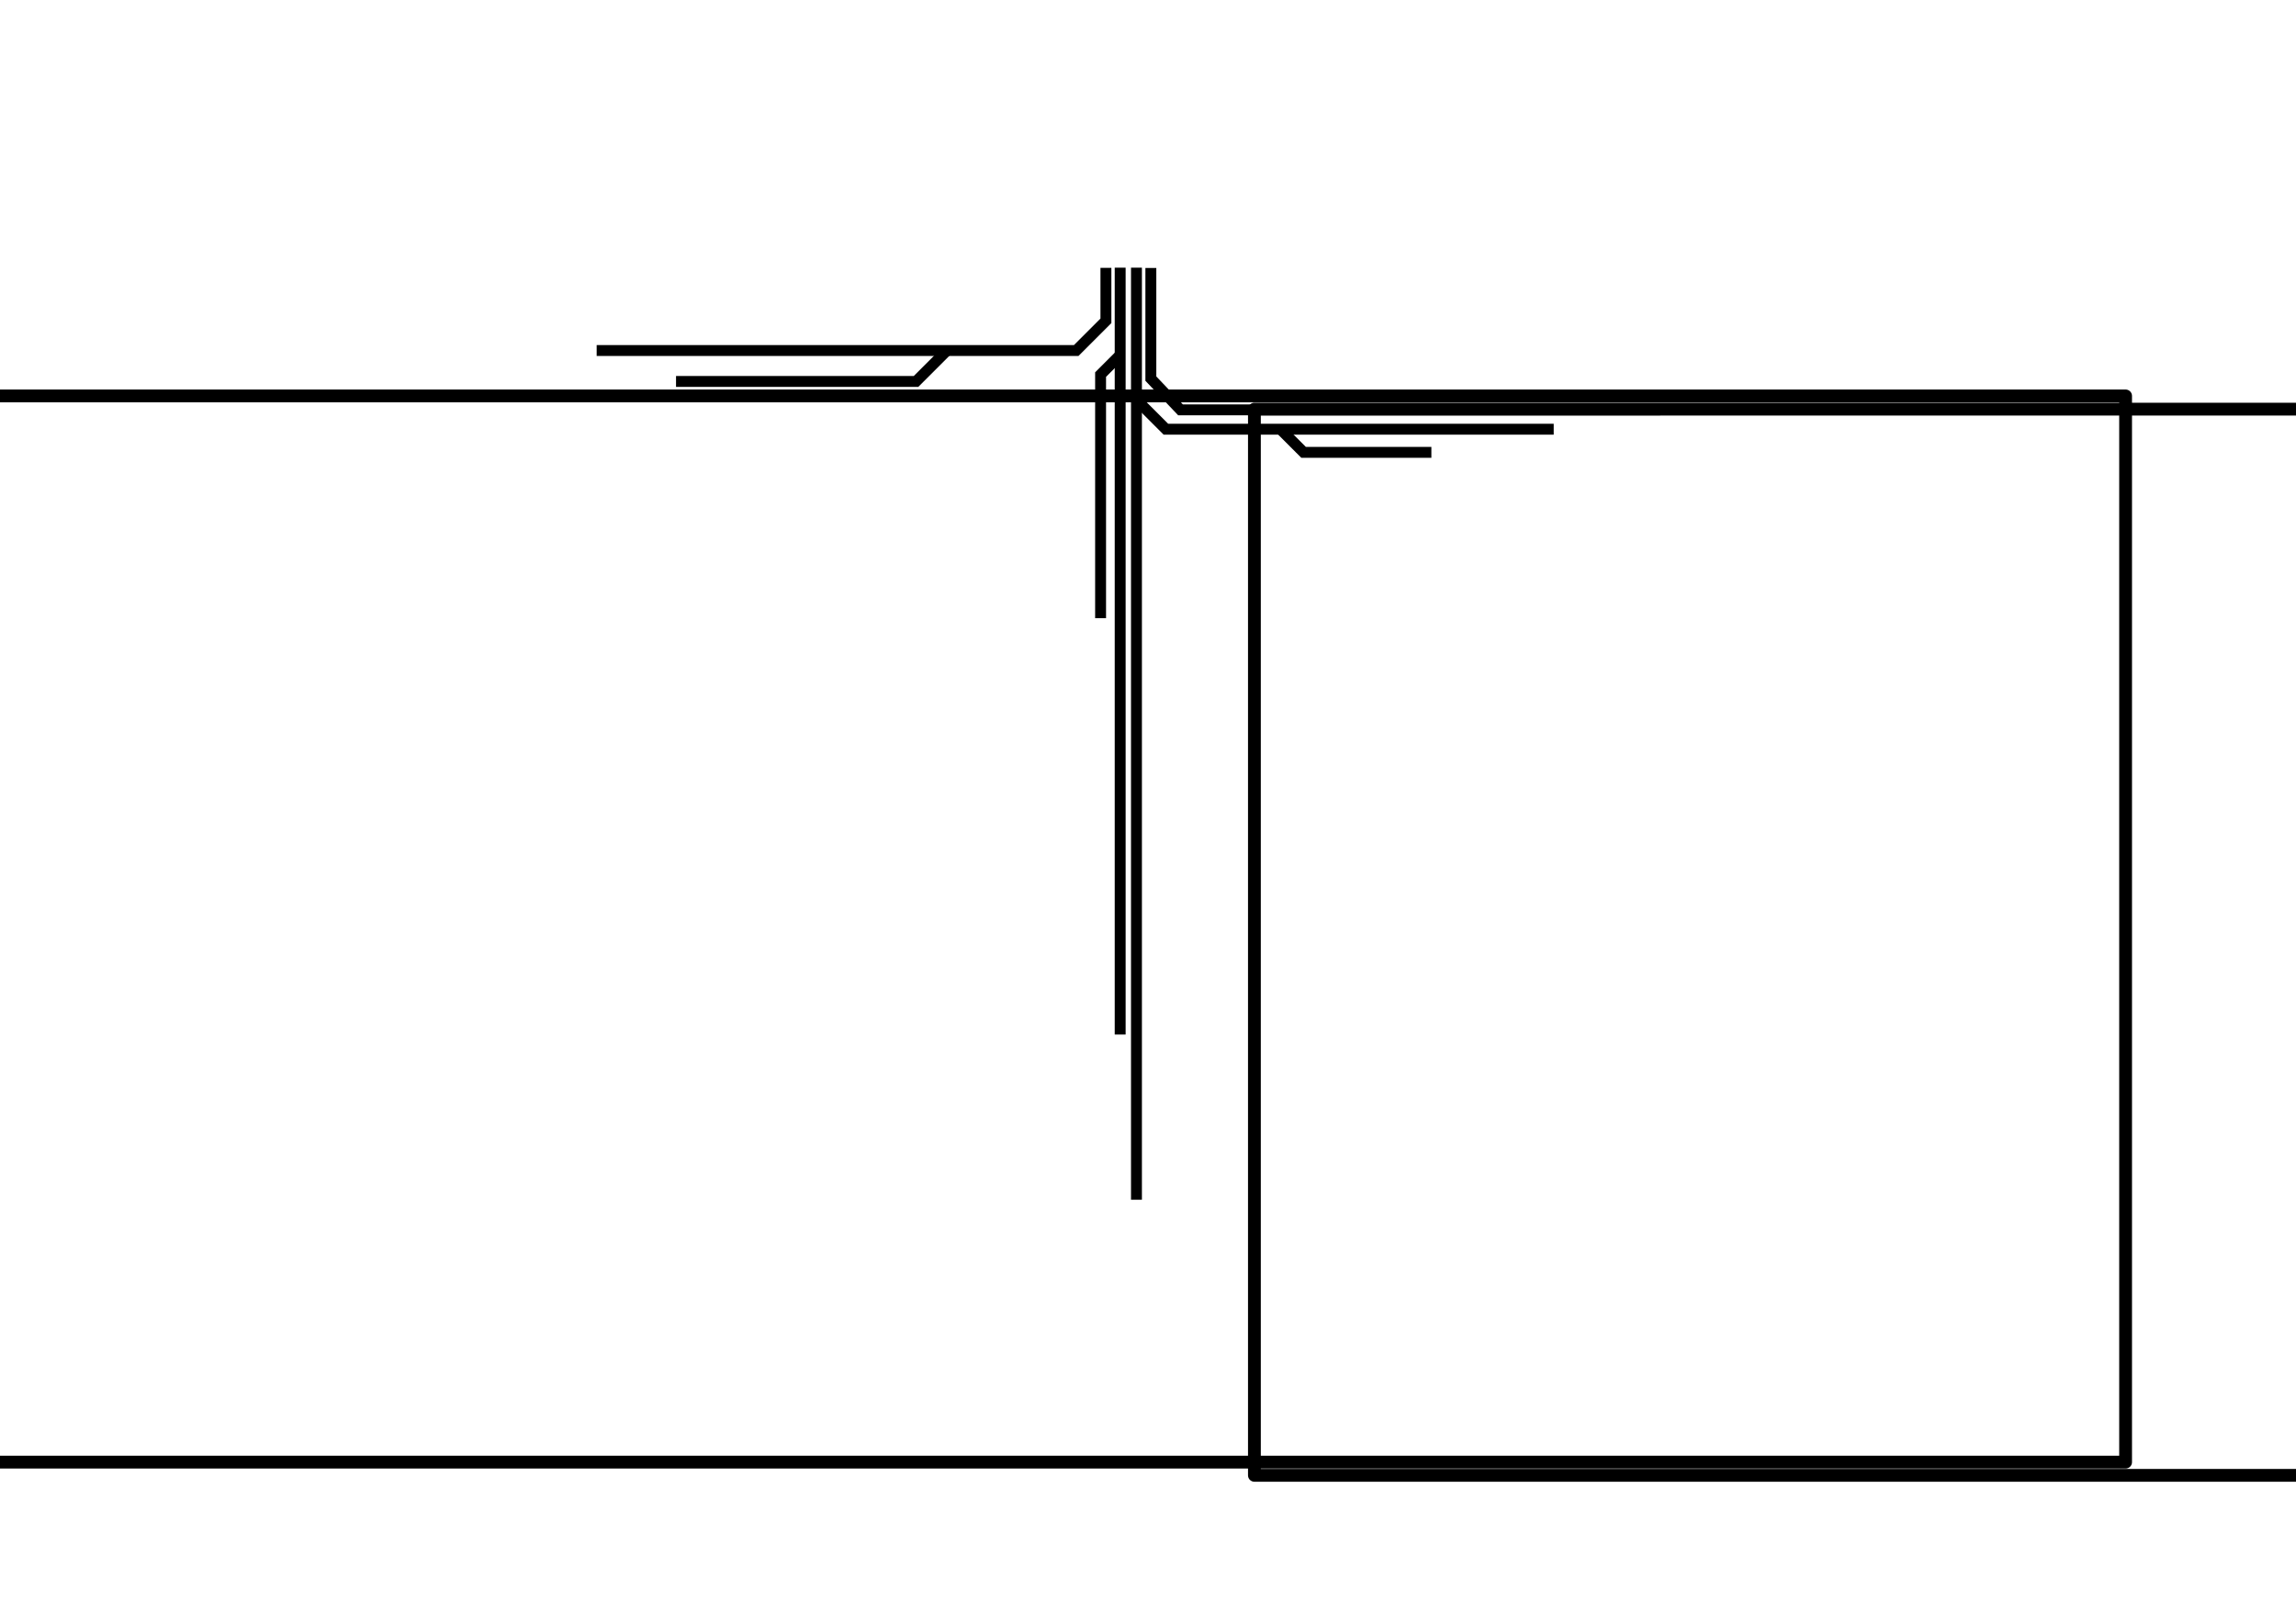<?xml version="1.0" encoding="UTF-8" standalone="no"?>
<!-- Created with Inkscape (http://www.inkscape.org/) -->

<svg
   xmlns:dc="http://purl.org/dc/elements/1.1/"
   xmlns:cc="http://creativecommons.org/ns#"
   xmlns:rdf="http://www.w3.org/1999/02/22-rdf-syntax-ns#"
   xmlns:svg="http://www.w3.org/2000/svg"
   xmlns="http://www.w3.org/2000/svg"
   xmlns:sodipodi="http://sodipodi.sourceforge.net/DTD/sodipodi-0.dtd"
   xmlns:inkscape="http://www.inkscape.org/namespaces/inkscape"
   width="297mm"
   height="210mm"
   viewBox="0 0 1052.362 744.094"
   id="svg2"
   version="1.1"
   inkscape:version="0.91 r13725"
   sodipodi:docname="Logo_V1_2.svg">
  <defs
     id="defs4" />
  <sodipodi:namedview
     id="base"
     pagecolor="#ffffff"
     bordercolor="#666666"
     borderopacity="1.0"
     inkscape:pageopacity="0.0"
     inkscape:pageshadow="2"
     inkscape:zoom="0.24748737"
     inkscape:cx="1108.7158"
     inkscape:cy="192.84805"
     inkscape:document-units="px"
     inkscape:current-layer="layer4"
     showgrid="false"
     inkscape:window-width="1366"
     inkscape:window-height="705"
     inkscape:window-x="-8"
     inkscape:window-y="-8"
     inkscape:window-maximized="1" />
  <g
     inkscape:label="Layer 1"
     inkscape:groupmode="layer"
     id="layer1"
     transform="translate(0,-308.268)"
     sodipodi:insensitive="true">
    <path
       style="fill:none;fill-rule:evenodd;stroke:#000000;stroke-width:5;stroke-linecap:butt;stroke-linejoin:miter;stroke-miterlimit:4;stroke-dasharray:none;stroke-opacity:1"
       d="m 513.429,430.934 0,351.429"
       id="path3344"
       inkscape:connector-curvature="0" />
    <path
       style="fill:none;fill-rule:evenodd;stroke:#000000;stroke-width:5;stroke-linecap:butt;stroke-linejoin:miter;stroke-miterlimit:4;stroke-dasharray:none;stroke-opacity:1"
       d="m 520.893,430.934 0,427.143"
       id="path3344-2"
       inkscape:connector-curvature="0"
       sodipodi:nodetypes="cc" />
    <path
       style="fill:none;fill-rule:evenodd;stroke:#000000;stroke-width:5;stroke-linecap:butt;stroke-linejoin:miter;stroke-miterlimit:4;stroke-dasharray:none;stroke-opacity:1"
       d="m 506.893,431.005 0,24.286 -13.607,13.607 -219.806,0"
       id="path3344-7"
       inkscape:connector-curvature="0"
       sodipodi:nodetypes="cccc" />
    <path
       style="fill:none;fill-rule:evenodd;stroke:#000000;stroke-width:5;stroke-linecap:butt;stroke-linejoin:miter;stroke-miterlimit:4;stroke-dasharray:none;stroke-opacity:1"
       d="m 527.49,431.066 0,50.714 13.607,14.321 219.806,0"
       id="path3344-7-7"
       inkscape:connector-curvature="0"
       sodipodi:nodetypes="cccc" />
  </g>
  <g
     inkscape:groupmode="layer"
     id="layer2"
     inkscape:label="Layer 2"
     sodipodi:insensitive="true">
    <path
       style="fill:none;fill-rule:evenodd;stroke:#000000;stroke-width:5;stroke-linecap:butt;stroke-linejoin:miter;stroke-miterlimit:4;stroke-dasharray:none;stroke-opacity:1"
       d="m 504.449,283.285 0,-111.622 8.956,-8.956"
       id="path4170"
       inkscape:connector-curvature="0" />
    <path
       style="fill:none;fill-rule:evenodd;stroke:#000000;stroke-width:5;stroke-linecap:butt;stroke-linejoin:miter;stroke-miterlimit:4;stroke-dasharray:none;stroke-opacity:1"
       d="m 309.857,174.809 110,0 13.662,-13.662"
       id="path4174"
       inkscape:connector-curvature="0"
       sodipodi:nodetypes="cc" />
    <path
       style="fill:none;fill-rule:evenodd;stroke:#000000;stroke-width:5;stroke-linecap:butt;stroke-linejoin:miter;stroke-miterlimit:4;stroke-dasharray:none;stroke-opacity:1"
       d="m 521.25,183.559 13.125,13.125 177.768,0"
       id="path4178"
       inkscape:connector-curvature="0" />
  </g>
  <g
     inkscape:groupmode="layer"
     id="layer3"
     inkscape:label="Layer 3"
     sodipodi:insensitive="true">
    <path
       style="fill:none;fill-rule:evenodd;stroke:#000000;stroke-width:5;stroke-linecap:butt;stroke-linejoin:miter;stroke-miterlimit:4;stroke-dasharray:none;stroke-opacity:1"
       d="m 586.786,196.594 10.714,10.714 58.571,0"
       id="path4205"
       inkscape:connector-curvature="0" />
  </g>
  <g
     inkscape:groupmode="layer"
     id="layer4"
     inkscape:label="Layer 4">
    <flowRoot
       xml:space="preserve"
       id="flowRoot4144"
       style="font-style:normal;font-variant:normal;font-weight:normal;font-stretch:normal;font-size:76.371px;line-height:125%;font-family:Nasalization;-inkscape-font-specification:Nasalization;letter-spacing:0px;word-spacing:0px;fill:none;fill-opacity:1;stroke:#000000;stroke-width:2.686;stroke-linecap:butt;stroke-linejoin:round;stroke-miterlimit:4;stroke-dasharray:none;stroke-opacity:1"
       transform="matrix(2.184,0,0,2.184,-103.689,-470.577)"><flowRegion
         id="flowRegion4146"><rect
           id="rect4148"
           width="487.949"
           height="223.724"
           x="5.617"
           y="298.543"
           style="font-style:normal;font-variant:normal;font-weight:normal;font-stretch:normal;font-family:Nasalization;-inkscape-font-specification:Nasalization;fill:none;fill-opacity:1;stroke:#000000;stroke-width:2.686;stroke-linejoin:round;stroke-miterlimit:4;stroke-dasharray:none;stroke-opacity:1" /></flowRegion><flowPara
         id="flowPara4150">Class</flowPara></flowRoot>    <flowRoot
       xml:space="preserve"
       id="flowRoot4144-3"
       style="font-style:normal;font-variant:normal;font-weight:normal;font-stretch:normal;font-size:76.371px;line-height:125%;font-family:Nasalization;-inkscape-font-specification:Nasalization;letter-spacing:0px;word-spacing:0px;fill:none;fill-opacity:1;stroke:#000000;stroke-width:2.686;stroke-linecap:butt;stroke-linejoin:round;stroke-miterlimit:4;stroke-dasharray:none;stroke-opacity:1"
       transform="matrix(2.184,0,0,2.184,562.688,-464.528)"><flowRegion
         id="flowRegion4146-1"><rect
           id="rect4148-1"
           width="487.949"
           height="223.724"
           x="5.617"
           y="298.543"
           style="font-style:normal;font-variant:normal;font-weight:normal;font-stretch:normal;font-family:Nasalization;-inkscape-font-specification:Nasalization;fill:none;fill-opacity:1;stroke:#000000;stroke-width:2.686;stroke-linejoin:round;stroke-miterlimit:4;stroke-dasharray:none;stroke-opacity:1" /></flowRegion><flowPara
         id="flowPara4150-8">R</flowPara></flowRoot>  </g>
</svg>
